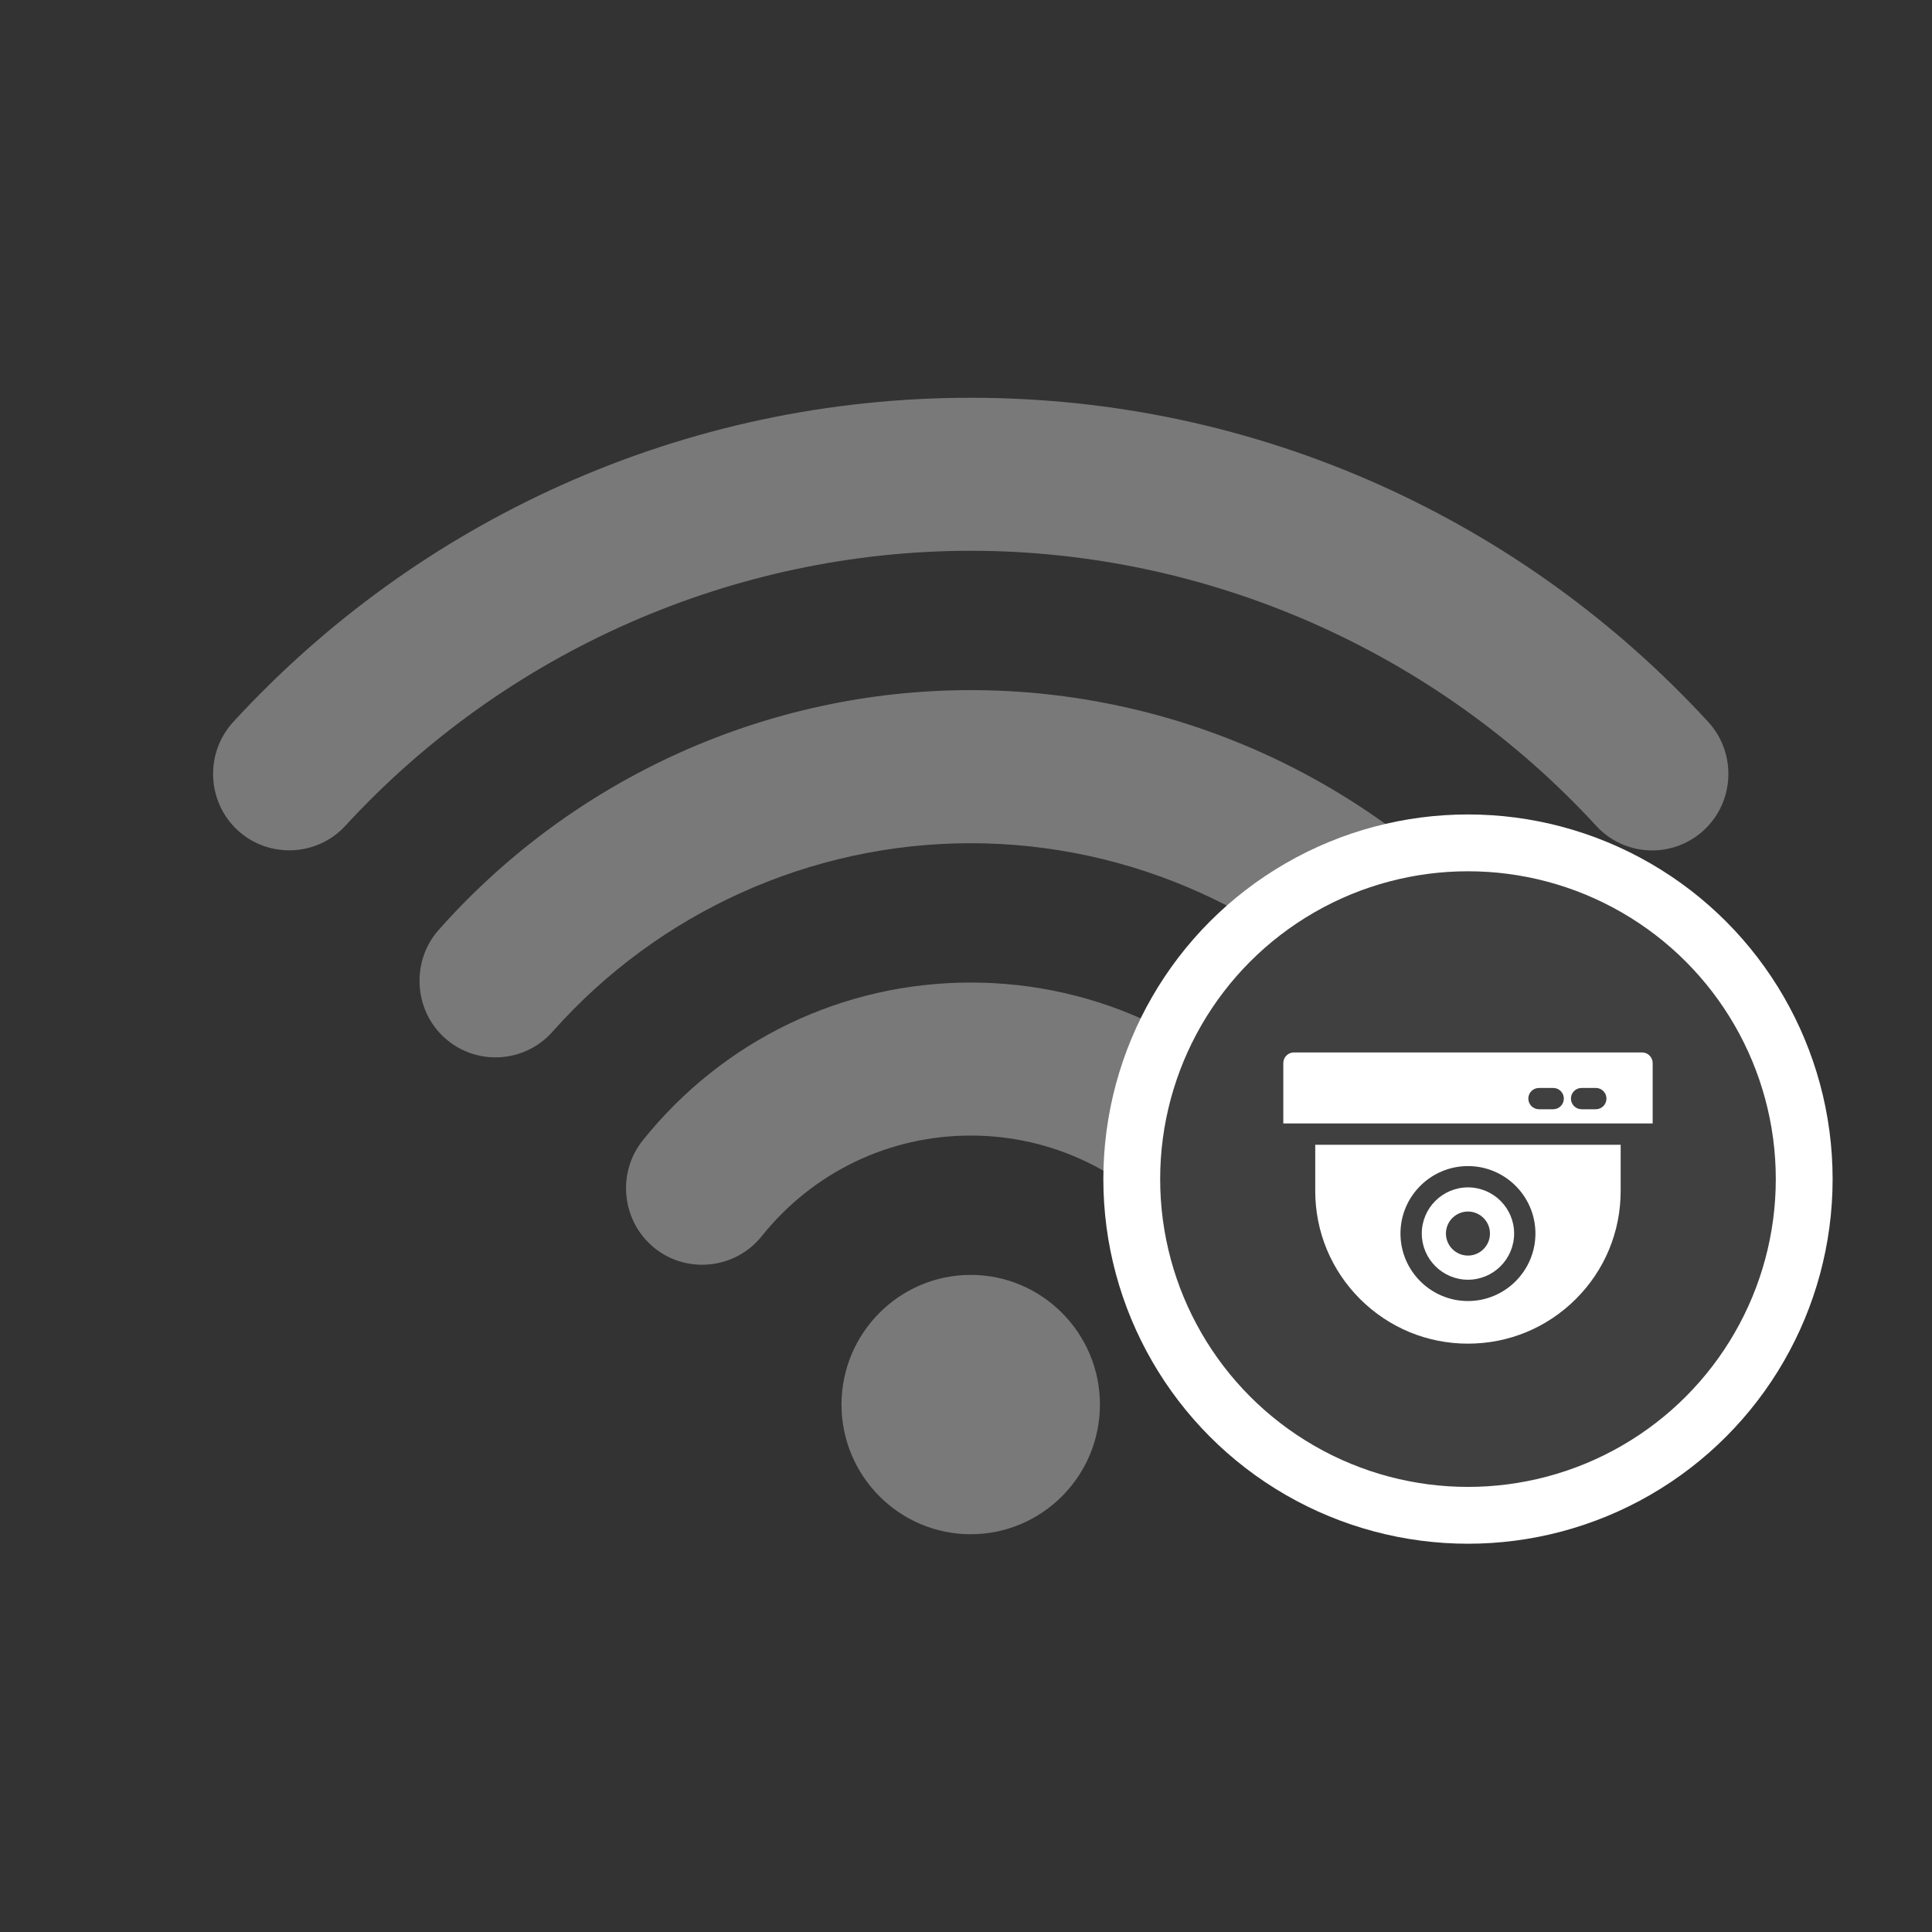 <svg width="34" height="34" viewBox="0 0 34 34" fill="none" xmlns="http://www.w3.org/2000/svg">
<rect x="0" y="0" width="34" height="34" fill="#333333" stroke="none"/>
<path fill-rule="evenodd" clip-rule="evenodd" d="M4.18 14.609C3.638 14.107 3.604 13.251 4.104 12.706C5.732 10.935 7.686 9.523 9.878 8.538C12.153 7.517 14.592 7 17.083 7C19.575 7 22.014 7.517 24.289 8.538C26.48 9.523 28.434 10.935 30.063 12.706C30.563 13.251 30.529 14.107 29.986 14.609C29.738 14.839 29.414 14.966 29.076 14.966C28.701 14.966 28.344 14.81 28.09 14.533C25.264 11.459 21.251 9.693 17.083 9.693C12.915 9.693 8.903 11.459 6.077 14.533C5.576 15.077 4.723 15.111 4.18 14.609ZM17.083 22.436C18.337 22.436 19.357 23.46 19.357 24.718C19.357 25.977 18.337 27 17.083 27C15.829 27 14.809 25.977 14.809 24.718C14.809 23.46 15.829 22.436 17.083 22.436ZM20.763 21.756C19.861 20.631 18.522 19.984 17.083 19.984C15.644 19.984 14.305 20.63 13.404 21.756C12.942 22.333 12.092 22.426 11.517 21.962C10.942 21.498 10.849 20.646 11.312 20.068C12.724 18.305 14.829 17.291 17.083 17.291C19.338 17.291 21.442 18.305 22.855 20.068C23.317 20.646 23.225 21.497 22.649 21.962C22.411 22.154 22.115 22.259 21.809 22.259C21.402 22.259 21.018 22.074 20.763 21.756ZM24.443 18.157C24.93 18.707 25.79 18.757 26.338 18.268C26.886 17.779 26.936 16.917 26.449 16.367C24.073 13.686 20.659 12.145 17.083 12.145C13.507 12.145 10.094 13.686 7.718 16.367C7.231 16.917 7.281 17.779 7.829 18.268C8.075 18.488 8.391 18.608 8.72 18.608C9.104 18.608 9.468 18.445 9.723 18.157C11.591 16.05 14.273 14.839 17.083 14.839C19.893 14.839 22.576 16.05 24.443 18.157Z" fill="#797979"/>
<circle cx="25.834" cy="20.75" r="5.917" fill="#404040" stroke="white"/>
<g clip-path="url(#clip0_5078_32426)">
<path d="M28.896 18.521H22.771C22.668 18.521 22.584 18.605 22.584 18.708V19.771H29.084V18.708C29.084 18.605 29 18.521 28.896 18.521ZM27.334 19.521H27.084C26.98 19.521 26.896 19.437 26.896 19.333C26.896 19.23 26.98 19.146 27.084 19.146H27.334C27.437 19.146 27.521 19.23 27.521 19.333C27.521 19.437 27.437 19.521 27.334 19.521ZM28.084 19.521H27.834C27.73 19.521 27.646 19.437 27.646 19.333C27.646 19.23 27.73 19.146 27.834 19.146H28.084C28.187 19.146 28.271 19.23 28.271 19.333C28.271 19.437 28.187 19.521 28.084 19.521Z" fill="white"/>
<path d="M25.834 20.896C25.386 20.896 25.021 21.26 25.021 21.708C25.021 22.156 25.386 22.521 25.834 22.521C26.282 22.521 26.646 22.156 26.646 21.708C26.646 21.26 26.282 20.896 25.834 20.896ZM25.834 22.096C25.62 22.096 25.446 21.922 25.446 21.708C25.446 21.495 25.62 21.321 25.834 21.321C26.047 21.321 26.221 21.495 26.221 21.708C26.221 21.922 26.047 22.096 25.834 22.096Z" fill="white"/>
<path d="M23.146 20.146V20.958C23.146 21.676 23.426 22.351 23.933 22.859C24.441 23.366 25.116 23.646 25.834 23.646C26.552 23.646 27.226 23.366 27.734 22.859C28.242 22.351 28.521 21.676 28.521 20.958V20.146H23.146ZM25.834 22.896C25.179 22.896 24.646 22.363 24.646 21.708C24.646 21.054 25.179 20.521 25.834 20.521C26.488 20.521 27.021 21.054 27.021 21.708C27.021 22.363 26.488 22.896 25.834 22.896Z" fill="white"/>
</g>
<defs>
<clipPath id="clip0_5078_32426">
<rect width="6.5" height="6.5" fill="white" transform="translate(22.584 17.833)"/>
</clipPath>
</defs>
</svg>
